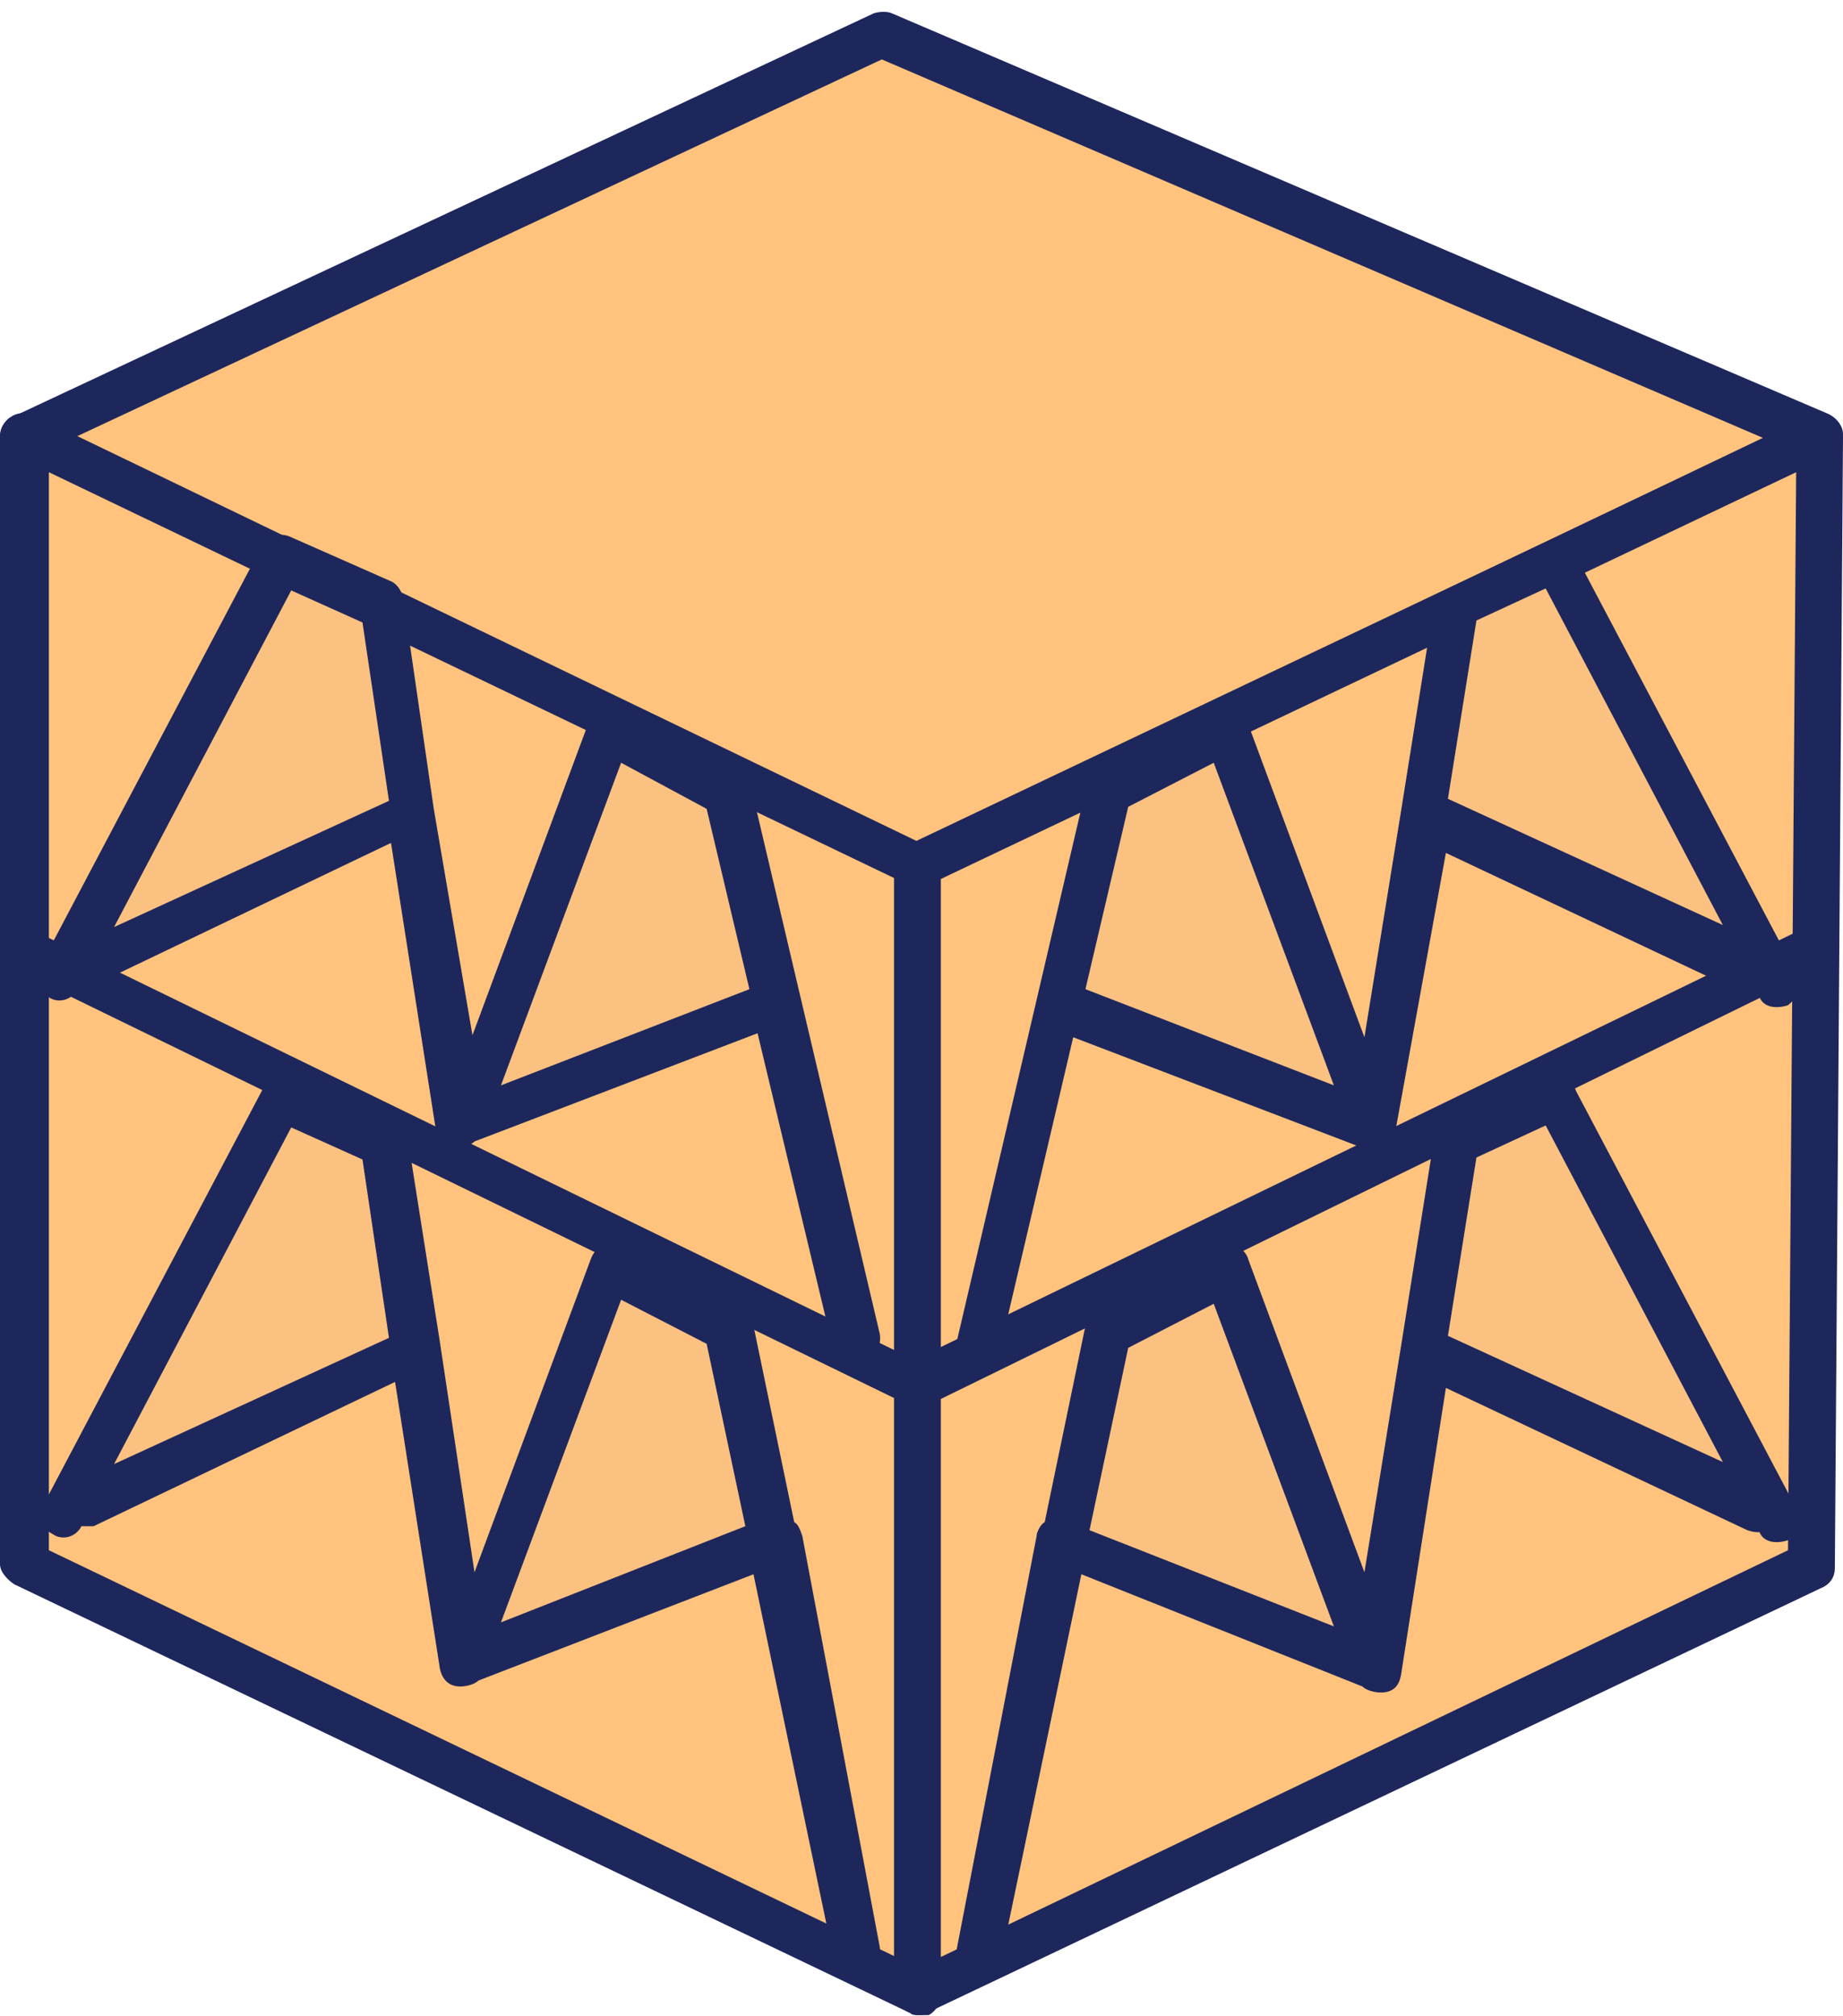 <svg width="85" height="93" viewBox="0 0 85 93" fill="none" xmlns="http://www.w3.org/2000/svg">
<path d="M83.873 20.117L42.359 39.989L1.221 20.117L40.669 1.54L83.873 20.117Z" fill="#FFC37D"/>
<path d="M42.359 41.006C42.171 41.006 42.077 41.006 41.983 40.913L0.657 21.042C0.376 20.857 0 20.487 0 20.117C0 19.748 0.188 19.378 0.657 19.193L40.293 0.616C40.575 0.523 40.95 0.523 41.138 0.616L84.343 19.101C84.718 19.286 85 19.655 85 20.025C85 20.395 84.812 20.857 84.343 20.949L42.735 40.913C42.641 40.913 42.453 41.006 42.359 41.006ZM3.569 20.117L42.265 38.787L81.337 20.21L40.669 2.741L3.569 20.117Z" fill="#1E275C"/>
<path d="M42.359 39.989V91.932L1.221 72.153V20.117L42.359 39.989Z" fill="#FFC37D"/>
<path d="M42.359 92.949C42.171 92.949 42.077 92.949 41.983 92.856L0.657 73.077C0.376 72.892 0 72.523 0 72.153V20.117C0 19.84 0.188 19.378 0.564 19.193C0.845 19.008 1.315 19.008 1.597 19.193L42.735 39.065C43.017 39.249 43.392 39.619 43.392 39.989V92.024C43.392 92.302 43.204 92.764 42.829 92.949C42.735 92.949 42.547 92.949 42.359 92.949ZM2.254 71.506L41.326 90.268V40.544L2.254 21.781V71.506Z" fill="#1E275C"/>
<path d="M42.359 39.989V91.932L83.497 72.153L83.873 20.117L42.359 39.989Z" fill="#FFC37D"/>
<path d="M42.359 92.949C42.171 92.949 41.983 92.856 41.796 92.764C41.514 92.579 41.232 92.209 41.232 91.84V39.989C41.232 39.619 41.42 39.249 41.889 39.065L83.403 19.193C83.685 19.008 84.155 19.101 84.436 19.286C84.718 19.471 85 19.84 85 20.21L84.624 72.338C84.624 72.707 84.436 73.077 83.967 73.262L42.735 92.856C42.641 92.949 42.453 92.949 42.359 92.949ZM43.392 40.544V90.268L82.464 71.506L82.84 21.781L43.392 40.544Z" fill="#1E275C"/>
<path d="M2.912 45.072L12.961 25.848L17.564 27.974L21.227 52.004L27.989 33.704L33.53 36.569L39.447 61.986L35.785 46.366L21.32 51.912L19.066 37.493L3.851 44.61" fill="#FBC181"/>
<path d="M39.447 63.003C38.884 63.003 38.508 62.726 38.414 62.171L34.939 47.66L21.884 52.651C21.696 52.836 21.32 52.928 21.039 52.928C20.475 52.928 20.193 52.559 20.099 52.097L18.033 38.88L4.133 45.535C3.945 45.627 3.851 45.627 3.569 45.627C3.287 46.181 2.63 46.274 2.254 45.997C1.691 45.719 1.503 45.072 1.878 44.518L12.022 25.293C12.21 24.739 12.867 24.554 13.337 24.739L17.939 26.772C18.221 26.864 18.503 27.142 18.597 27.604L20.006 37.309L21.79 47.753L27.144 33.334C27.238 33.057 27.425 32.78 27.801 32.687C28.083 32.595 28.459 32.595 28.646 32.78L34.094 35.645C34.376 35.737 34.47 36.015 34.657 36.384L40.575 61.524C40.669 62.079 40.387 62.633 39.729 62.726C39.635 63.003 39.541 63.003 39.447 63.003ZM28.646 35.183L23.105 50.063L34.563 45.627L32.591 37.309L28.646 35.183ZM13.431 27.234L5.26 42.762L17.939 36.939L16.718 28.713L13.431 27.234Z" fill="#1E275C"/>
<path d="M2.912 69.842L12.961 50.618L17.564 52.651L21.227 76.867L27.989 58.566L33.53 61.432L39.447 89.991L35.785 71.044L21.32 76.774L19.066 62.264L3.851 69.38" fill="#FBC181"/>
<path d="M39.447 91.008C38.884 91.008 38.508 90.731 38.414 90.176L34.751 72.615L22.072 77.514C21.884 77.698 21.508 77.791 21.227 77.791C20.663 77.791 20.381 77.421 20.287 76.959L18.221 63.742L4.32 70.397C4.133 70.397 3.945 70.397 3.757 70.397C3.475 70.951 2.818 71.044 2.442 70.767C1.878 70.489 1.691 69.842 2.066 69.288L12.21 50.063C12.398 49.509 13.055 49.324 13.525 49.509L18.127 51.542C18.409 51.635 18.691 51.912 18.785 52.374L20.287 61.894L21.884 72.523L27.238 58.104C27.331 57.827 27.519 57.55 27.895 57.457C28.177 57.365 28.552 57.365 28.74 57.55L34.188 60.415C34.47 60.507 34.563 60.785 34.751 61.154L36.63 70.212C36.818 70.305 36.912 70.582 37.005 70.859L40.575 89.806C40.669 90.361 40.293 90.915 39.729 91.008C39.635 91.008 39.541 91.008 39.447 91.008ZM28.646 59.953L23.105 74.833L34.376 70.397L32.591 61.986L28.646 59.953ZM13.431 52.004L5.26 67.532L17.939 61.709L16.718 53.483L13.431 52.004Z" fill="#1E275C"/>
<path d="M81.807 45.072L71.663 25.848L67.061 27.974L63.398 52.004L56.635 33.704L51.094 36.569L45.177 61.986L48.934 46.366L63.304 51.912L65.652 37.493L80.867 44.61" fill="#FBC181"/>
<path d="M45.177 63.003C45.083 63.003 44.989 63.003 44.989 63.003C44.425 62.91 44.05 62.264 44.144 61.801L50.061 36.477C50.155 36.2 50.249 35.922 50.624 35.737L56.072 32.872C56.354 32.78 56.729 32.687 56.917 32.78C57.199 32.872 57.481 33.057 57.575 33.427L62.928 47.845L64.619 37.401L66.121 27.974C66.216 27.696 66.403 27.327 66.779 27.142L71.381 25.108C71.945 24.924 72.508 25.108 72.696 25.663L82.84 44.888C83.121 45.442 82.934 45.997 82.464 46.366C81.901 46.551 81.337 46.459 81.149 45.997C80.961 45.997 80.867 45.997 80.586 45.904L66.685 39.342L64.337 52.282C64.243 52.836 63.961 53.113 63.398 53.113C63.116 53.113 62.74 53.021 62.553 52.836L49.497 47.845L46.116 62.264C46.116 62.541 45.646 63.003 45.177 63.003ZM50.061 45.627L61.519 50.063L55.978 35.183L52.033 37.216L50.061 45.627ZM66.779 36.846L79.459 42.669L71.287 27.142L68.094 28.621L66.779 36.846Z" fill="#1E275C"/>
<path d="M81.807 69.842L71.663 50.618L67.061 52.651L63.398 76.867L56.635 58.566L51.094 61.432L45.177 89.991L48.934 71.044L63.304 76.774L65.652 62.264L80.867 69.38" fill="#FBC181"/>
<path d="M45.177 91.008C45.083 91.008 45.083 91.008 44.989 91.008C44.425 90.915 44.05 90.361 44.144 89.806L47.807 70.859C47.807 70.674 47.995 70.305 48.182 70.212L50.061 61.154C50.155 60.877 50.249 60.6 50.624 60.415L56.072 57.55C56.354 57.457 56.729 57.365 56.917 57.457C57.199 57.55 57.481 57.735 57.575 58.104L62.928 72.523L64.619 62.079L66.121 52.651C66.216 52.374 66.403 52.004 66.779 51.819L71.381 49.786C71.945 49.601 72.508 49.786 72.696 50.341L82.84 69.565C83.121 70.12 82.934 70.674 82.464 71.044C81.901 71.229 81.337 71.136 81.149 70.674C80.961 70.674 80.867 70.674 80.586 70.582L66.685 64.019L64.619 77.236C64.525 77.791 64.243 78.068 63.68 78.068C63.398 78.068 63.022 77.976 62.834 77.791L49.873 72.615L46.21 90.176C46.116 90.731 45.646 91.008 45.177 91.008ZM50.249 70.582L61.519 75.018L55.978 60.138L52.033 62.171L50.249 70.582ZM66.779 61.617L79.459 67.439L71.287 51.912L68.094 53.391L66.779 61.617Z" fill="#1E275C"/>
<path d="M42.359 64.944C42.171 64.944 42.077 64.944 41.983 64.851L0.657 44.703C0.094 44.518 -0.094 43.778 0.094 43.409C0.282 42.854 1.033 42.669 1.409 42.854L42.171 62.726L83.309 42.762C83.873 42.577 84.436 42.762 84.624 43.316C84.812 43.871 84.624 44.425 84.061 44.61L42.735 64.851C42.641 64.944 42.547 64.944 42.359 64.944Z" fill="#1E275C"/>
</svg>

